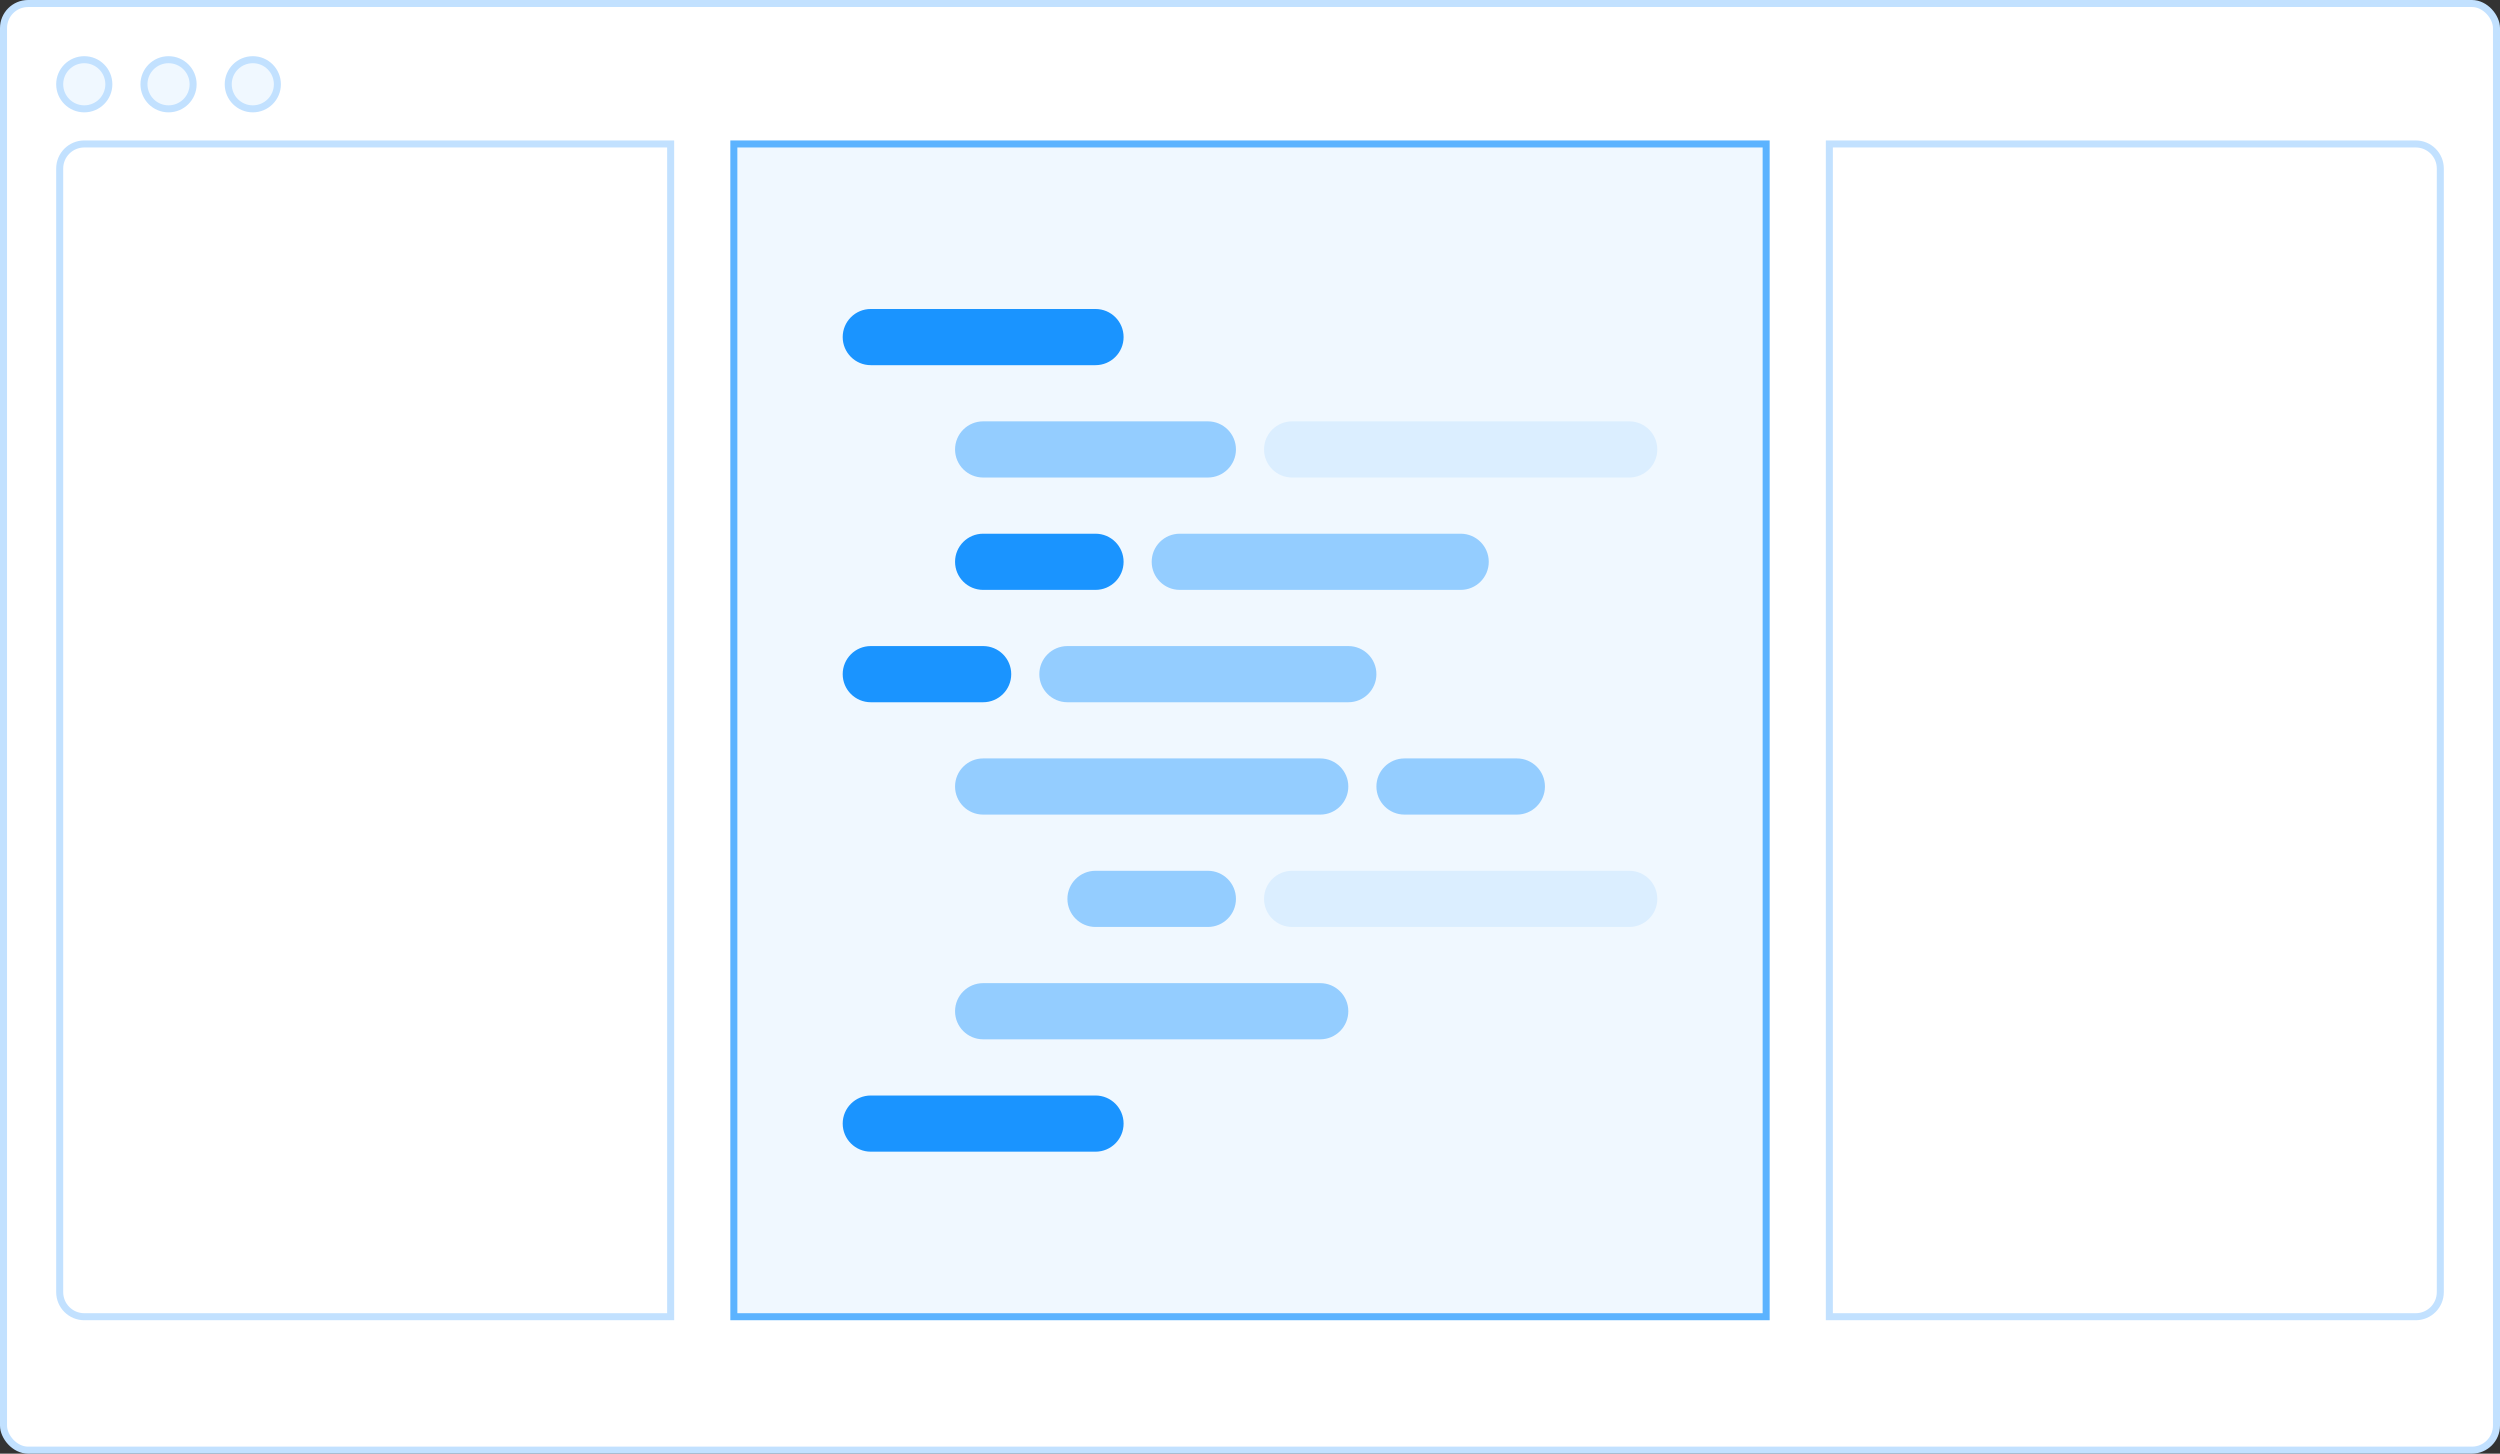 <svg width="356" height="207" viewBox="0 0 356 207" fill="none" xmlns="http://www.w3.org/2000/svg">
<rect x="0" y="0" width="356" height="207" fill="#333333" stroke="none"/>
<rect x="0.5" y="0.5" width="355" height="206" rx="3.5" fill="white" stroke="#C2E1FF"/>
<rect x="104.5" y="20.5" width="147" height="167" fill="#F0F8FF" stroke="#5CB3FF"/>
<path d="M260.5 20.5H344C345.933 20.5 347.5 22.067 347.5 24V184C347.5 185.933 345.933 187.5 344 187.5H260.5V20.5Z" fill="white" stroke="#C2E1FF"/>
<path d="M8.5 24C8.5 22.067 10.067 20.5 12 20.5H95.5V187.5H12C10.067 187.5 8.5 185.933 8.5 184V24Z" fill="white" stroke="#C2E1FF"/>
<path d="M120 48C120 45.791 121.791 44 124 44H156C158.209 44 160 45.791 160 48C160 50.209 158.209 52 156 52H124C121.791 52 120 50.209 120 48Z" fill="#1A94FF"/>
<path d="M120 96C120 93.791 121.791 92 124 92H140C142.209 92 144 93.791 144 96C144 98.209 142.209 100 140 100H124C121.791 100 120 98.209 120 96Z" fill="#1A94FF"/>
<path d="M120 160C120 157.791 121.791 156 124 156H156C158.209 156 160 157.791 160 160C160 162.209 158.209 164 156 164H124C121.791 164 120 162.209 120 160Z" fill="#1A94FF"/>
<path d="M148 96C148 93.791 149.791 92 152 92H192C194.209 92 196 93.791 196 96C196 98.209 194.209 100 192 100H152C149.791 100 148 98.209 148 96Z" fill="#94CDFF"/>
<path d="M136 80C136 77.791 137.791 76 140 76H156C158.209 76 160 77.791 160 80C160 82.209 158.209 84 156 84H140C137.791 84 136 82.209 136 80Z" fill="#1A94FF"/>
<path d="M136 112C136 109.791 137.791 108 140 108H188C190.209 108 192 109.791 192 112C192 114.209 190.209 116 188 116H140C137.791 116 136 114.209 136 112Z" fill="#94CDFF"/>
<path d="M196 112C196 109.791 197.791 108 200 108H216C218.209 108 220 109.791 220 112C220 114.209 218.209 116 216 116H200C197.791 116 196 114.209 196 112Z" fill="#94CDFF"/>
<path d="M164 80C164 77.791 165.791 76 168 76H208C210.209 76 212 77.791 212 80C212 82.209 210.209 84 208 84H168C165.791 84 164 82.209 164 80Z" fill="#94CDFF"/>
<path d="M136 64C136 61.791 137.791 60 140 60H172C174.209 60 176 61.791 176 64C176 66.209 174.209 68 172 68H140C137.791 68 136 66.209 136 64Z" fill="#94CDFF"/>
<path d="M152 128C152 125.791 153.791 124 156 124H172C174.209 124 176 125.791 176 128C176 130.209 174.209 132 172 132H156C153.791 132 152 130.209 152 128Z" fill="#94CDFF"/>
<path d="M136 144C136 141.791 137.791 140 140 140H188C190.209 140 192 141.791 192 144C192 146.209 190.209 148 188 148H140C137.791 148 136 146.209 136 144Z" fill="#94CDFF"/>
<path d="M180 64C180 61.791 181.791 60 184 60H232C234.209 60 236 61.791 236 64C236 66.209 234.209 68 232 68H184C181.791 68 180 66.209 180 64Z" fill="#DBEEFF"/>
<path d="M180 128C180 125.791 181.791 124 184 124H232C234.209 124 236 125.791 236 128C236 130.209 234.209 132 232 132H184C181.791 132 180 130.209 180 128Z" fill="#DBEEFF"/>
<circle cx="12" cy="12" r="3.5" fill="#F0F8FF" stroke="#C2E1FF"/>
<circle cx="24" cy="12" r="3.5" fill="#F0F8FF" stroke="#C2E1FF"/>
<circle cx="36" cy="12" r="3.5" fill="#F0F8FF" stroke="#C2E1FF"/>
</svg>

